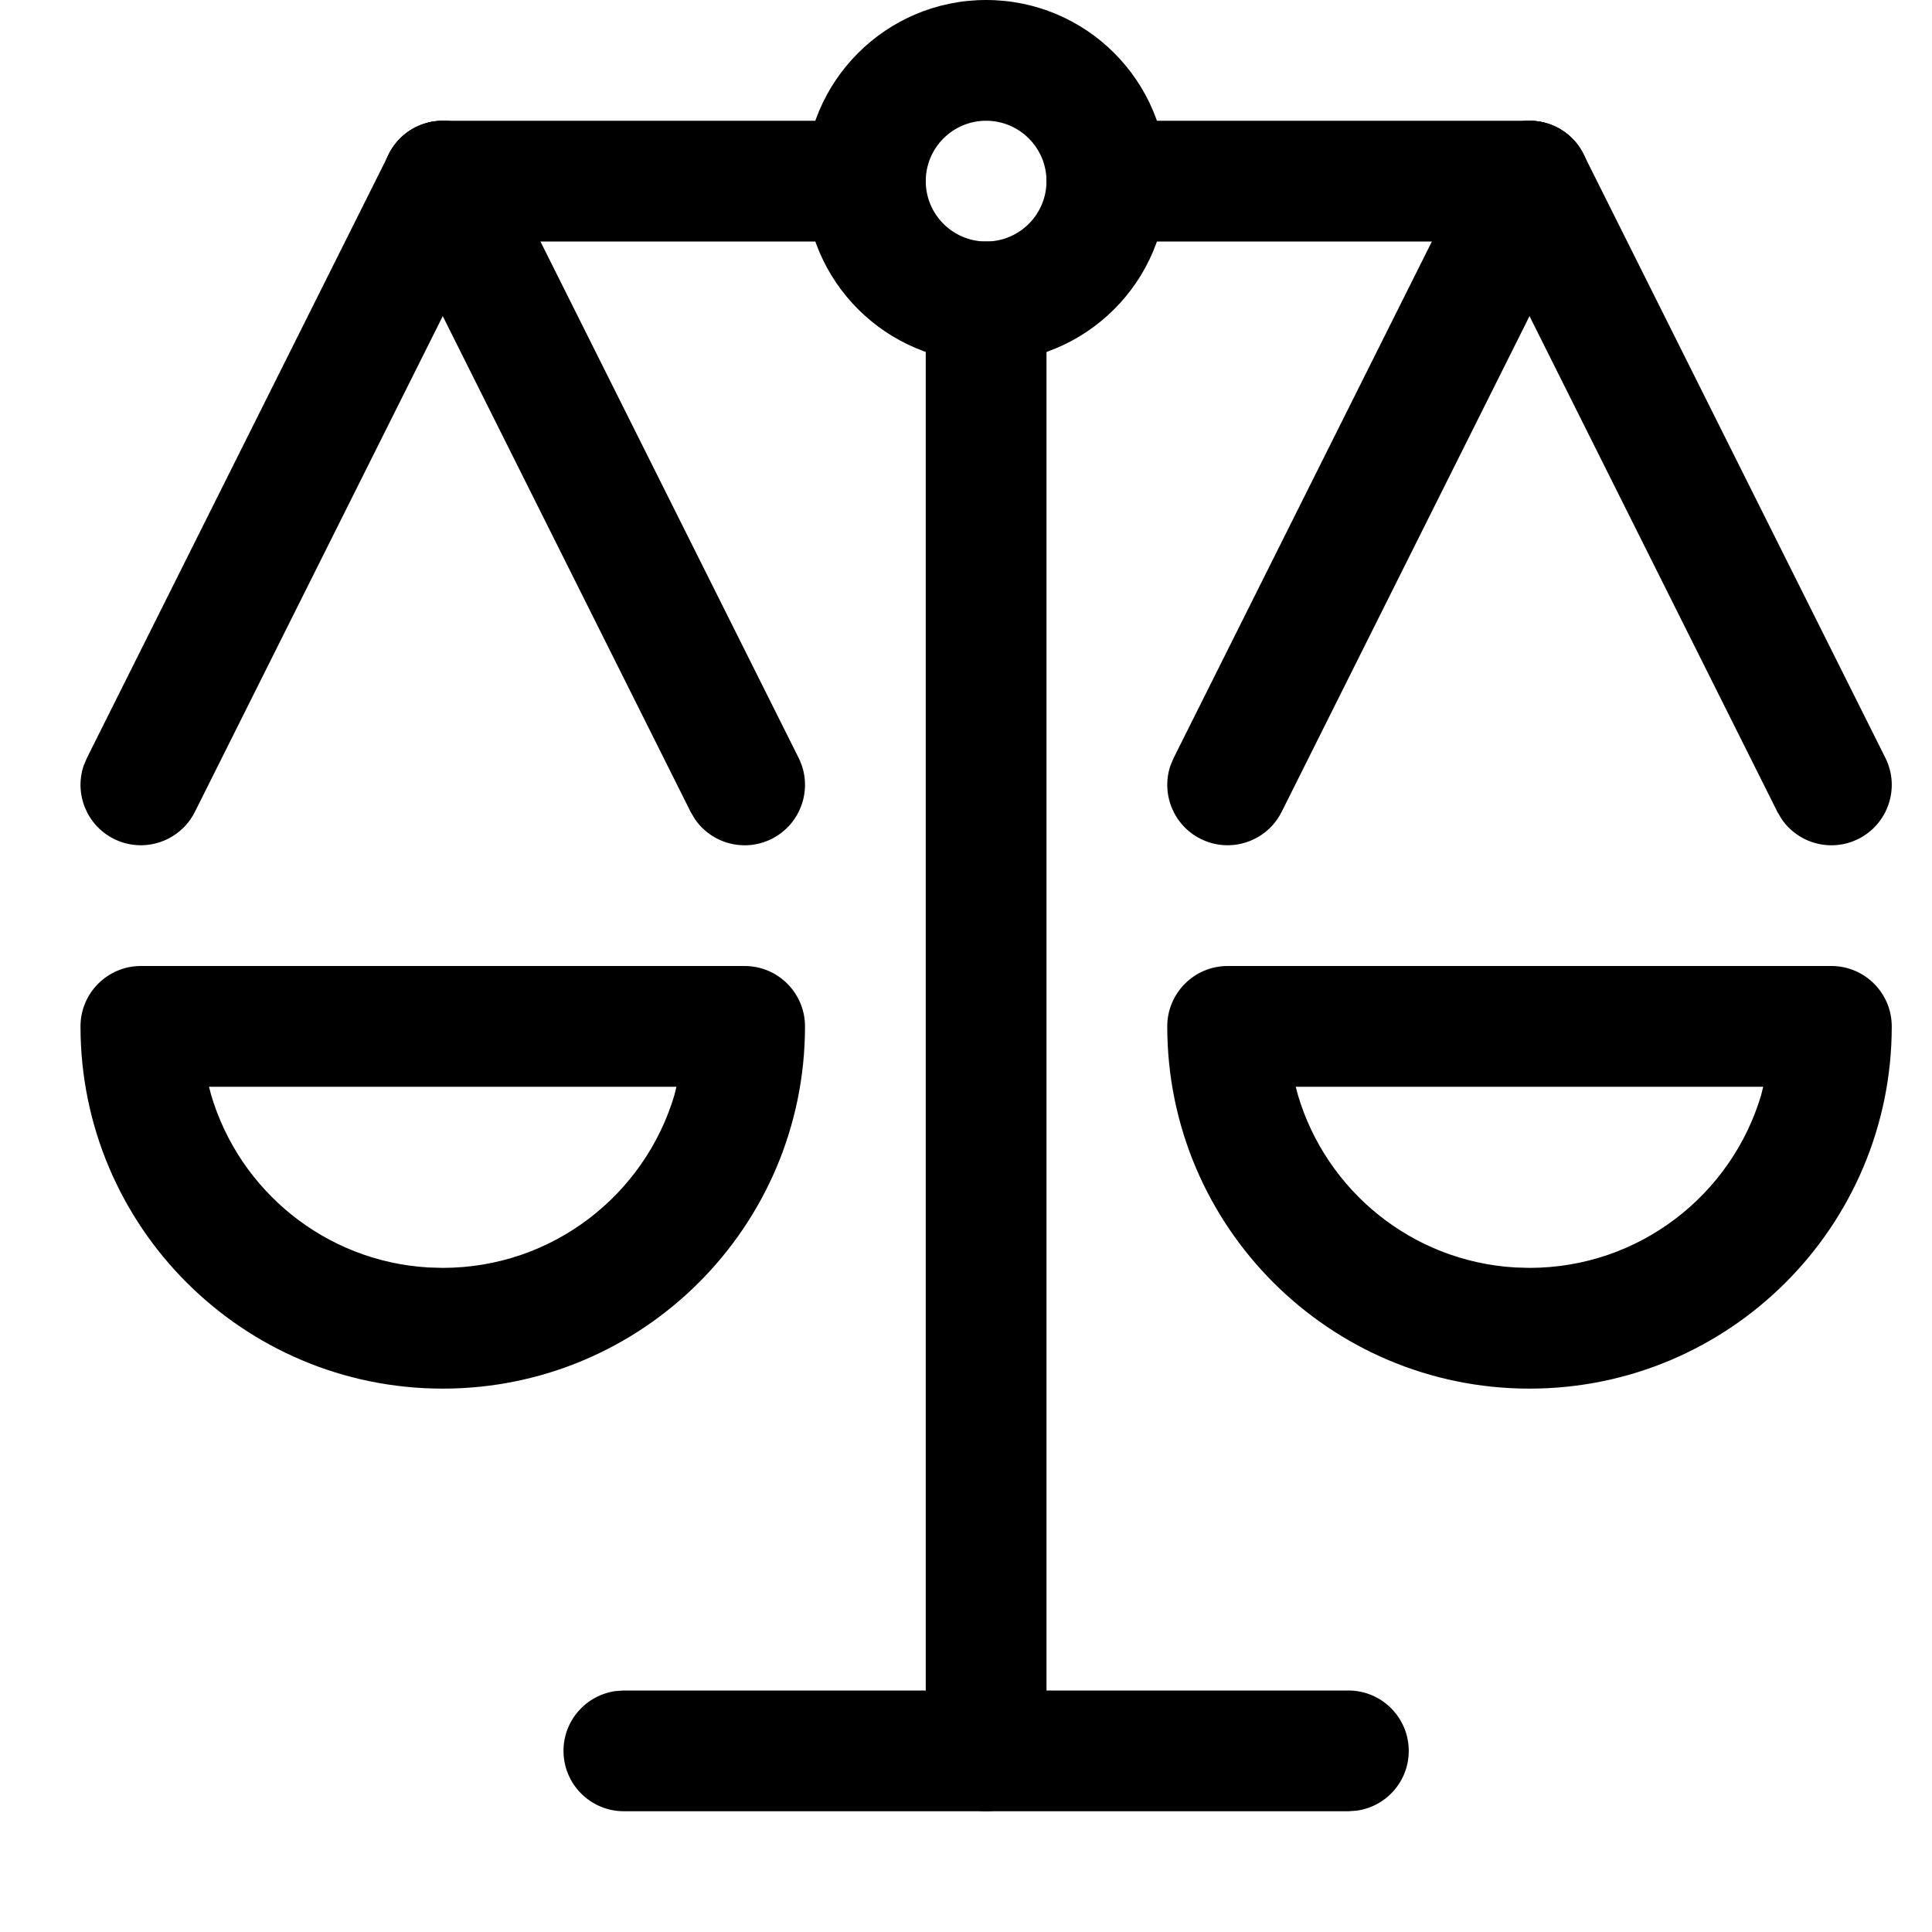 <svg xmlns="http://www.w3.org/2000/svg" width="24" height="24" viewBox="0 0 24 24">
                    <g fill="none" fill-rule="evenodd">
                        <g fill="#000" fill-rule="nonzero">
                            <g>
                                <path d="M11.25 3c.38 0 .694.282.743.648L12 3.75v18c0 .414-.336.75-.75.75-.38 0-.693-.282-.743-.648l-.007-.102v-18c0-.414.336-.75.75-.75z" transform="translate(1)"></path>
                                <path d="M15.75 21c.414 0 .75.336.75.75 0 .38-.282.693-.648.743l-.102.007h-9c-.414 0-.75-.336-.75-.75 0-.38.282-.693.648-.743L6.75 21h9zM18 1.5c.414 0 .75.336.75.75 0 .38-.282.693-.648.743L18 3h-5.25c-.414 0-.75-.336-.75-.75 0-.38.282-.693.648-.743l.102-.007H18zM9.75 1.5c.414 0 .75.336.75.75 0 .38-.282.693-.648.743L9.75 3H4.5c-.414 0-.75-.336-.75-.75 0-.38.282-.693.648-.743L4.5 1.5h5.25z" transform="translate(1)"></path>
                                <path d="M11.25 0C10.008 0 9 1.007 9 2.25s1.008 2.25 2.25 2.25c1.243 0 2.25-1.007 2.25-2.25S12.493 0 11.25 0zm0 1.5c.414 0 .75.336.75.75s-.336.75-.75.75-.75-.336-.75-.75.336-.75.75-.75zM8.25 12H.75c-.414 0-.75.336-.75.75 0 2.485 2.015 4.5 4.5 4.5S9 15.235 9 12.75c0-.414-.336-.75-.75-.75zm-.847 1.5l-.025.102C7.01 14.844 5.86 15.75 4.5 15.75l-.176-.005c-1.283-.074-2.35-.955-2.701-2.143l-.027-.102h5.807zM3.83 1.915c.185-.37.635-.521 1.006-.336.34.17.494.563.374.912l-.039.094-3.75 7.5c-.185.37-.636.521-1.006.336-.34-.17-.494-.563-.375-.912l.04-.094 3.75-7.5z" transform="translate(1)"></path>
                                <path d="M4.165 1.58c.34-.17.746-.059.954.247l.052.088 3.75 7.5c.185.37.035.82-.335 1.006-.34.17-.747.058-.955-.248l-.052-.088-3.75-7.5c-.185-.37-.035-.82.336-1.006zM21.75 12h-7.5c-.414 0-.75.336-.75.75 0 2.485 2.015 4.5 4.5 4.5s4.5-2.015 4.5-4.5c0-.414-.336-.75-.75-.75zm-.847 1.5l-.025.102C20.51 14.844 19.36 15.75 18 15.75l-.176-.005c-1.283-.074-2.35-.955-2.701-2.143l-.027-.102h5.807zM17.33 1.915c.185-.37.635-.521 1.006-.336.34.17.494.563.374.912l-.039.094-3.75 7.5c-.185.37-.636.521-1.006.336-.34-.17-.494-.563-.375-.912l.04-.094 3.75-7.5z" transform="translate(1)"></path>
                                <path d="M17.665 1.58c.34-.17.746-.059.954.247l.052.088 3.75 7.5c.185.37.035.82-.335 1.006-.34.17-.747.058-.955-.248l-.052-.088-3.75-7.5c-.185-.37-.035-.82.336-1.006z" transform="translate(1)"></path>
                            </g>
                        </g>
                    </g>
                </svg>